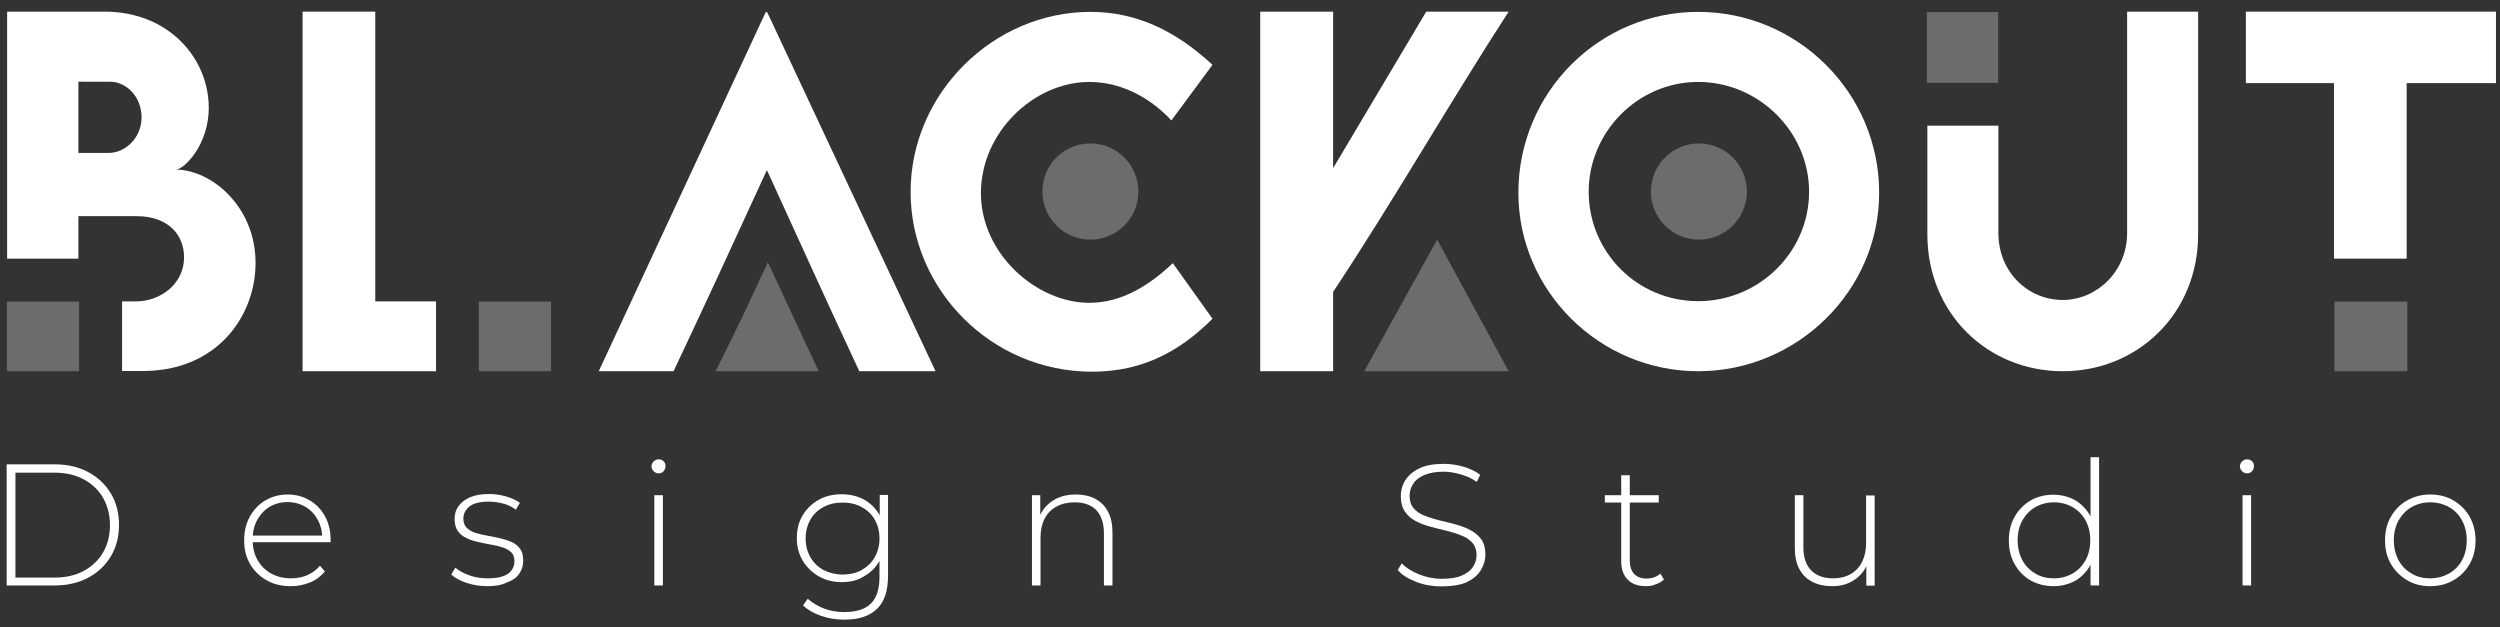 <?xml version="1.0" encoding="utf-8"?>
<!-- Generator: Adobe Illustrator 27.5.0, SVG Export Plug-In . SVG Version: 6.00 Build 0)  -->
<svg version="1.1" id="Layer_1" xmlns="http://www.w3.org/2000/svg" xmlns:xlink="http://www.w3.org/1999/xlink" x="0px" y="0px"
	 viewBox="0 0 1052.6 264" enable-background="new 0 0 1052.6 264" xml:space="preserve">
<rect x="0" y="0" width="1052.6" height="264" fill="#333333" stroke="none"/>
<g>
	<path fill="#FFFFFF" d="M361.8,156.3h32.1L323,5.1h-0.6l-70.3,151.2l31.5,0c17.5-37.2,19.6-41.9,39.3-84.7
		C342.7,114.9,343.7,117.4,361.8,156.3z"/>
	<path fill="#FFFFFF" d="M74,71.4c3.5,0,13.9-10.4,13.9-26C87.9,24.6,71.1,4.9,44,4.9l-41,0l0,104l30,0L33,91l24.3,0
		c14.4,0,20.2,8.7,20.2,17.3c0,11.6-10.4,18.6-20.2,18.6h-5.9l0,29.3h8.8c31.2,0,47.4-23.1,47.4-45.6C107.5,86.4,88.5,71.4,74,71.4z
		 M46.3,34.4c6.9,0,13.3,6.3,13.3,15c0,8.7-6.9,15-13.9,15H33l0-30L46.3,34.4z"/>
	<path fill="#FFFFFF" d="M459.8,156.5c22.3,0,37.9-9.5,50.7-22.3l-16.7-23.4c-10,9.5-21.7,16.7-35.1,16.7
		c-22.3,0-45.7-20.6-45.7-46.2c0-25.6,22.3-46.8,45.7-46.8c12.8,0,25.1,6.1,34.5,16.2l17.3-23.4c-15.6-14.5-32.3-22.3-51.3-22.3
		c-41.2,0-75.8,34.5-75.8,75.8C383.4,121.9,417.4,156.5,459.8,156.5z"/>
	<path fill="#FFFFFF" d="M635.2,4.9l-34.7,0l-39.2,65.9V4.9l-30.7,0l0,151.4l30.7,0l0-33.4C587.3,83.6,609.7,44.3,635.2,4.9z"/>
	<polygon fill="#FFFFFF" points="183.6,126.9 183.6,156.3 127.4,156.3 127.4,4.9 158,4.9 158,126.9 	"/>
	<path fill="#FFFFFF" d="M715,156.3c41.7,0,76.2-33.9,76.2-75.1c0-42.3-34.5-76.2-76.2-76.2c-41.7,0-75.7,33.9-75.7,76.2
		C639.3,122.3,673.3,156.3,715,156.3z M715,126.8c-25.6,0-46.1-20.6-46.1-46.1c0-25,20.6-46.2,46.1-46.2c25.6,0,46.7,21.1,46.7,46.2
		C761.7,106.2,740.6,126.8,715,126.8z"/>
	<polygon fill="#FFFFFF" points="1050.9,4.9 945.6,4.9 945.6,35 982.7,35 982.7,108.9 1013.3,108.9 1013.3,35 1050.9,35 	"/>
	<path fill="#FFFFFF" d="M868.5,156.3c31.6,0,57-24.3,57-57.6V4.9l-29.9,0l0,93.2c0,16.4-13,28.2-27.1,28.2
		c-14.7,0-27.1-11.8-27.1-28.2l0-45.2l-29.9,0l0,45.8C811.5,132,836.9,156.3,868.5,156.3z"/>
	<g>
		<path fill="#FFFFFF" d="M2.8,246.5l0-51l20.2,0c5.4,0,10.1,1.1,14.2,3.3c4.1,2.2,7.2,5.2,9.5,9c2.3,3.8,3.4,8.2,3.4,13.2
			c0,5-1.1,9.3-3.4,13.2c-2.3,3.8-5.4,6.8-9.5,9c-4.1,2.2-8.8,3.3-14.2,3.3H2.8z M6.5,243.2l16.2,0c4.8,0,9-0.9,12.5-2.8
			c3.5-1.9,6.3-4.5,8.2-7.8c1.9-3.3,2.9-7.1,2.9-11.5c0-4.3-1-8.1-2.9-11.5c-1.9-3.3-4.7-5.9-8.2-7.8c-3.5-1.9-7.7-2.8-12.5-2.8H6.5
			L6.5,243.2z"/>
		<path fill="#FFFFFF" d="M122.4,246.8c-3.8,0-7.2-0.8-10.2-2.5c-2.9-1.7-5.2-3.9-6.9-6.8c-1.7-2.9-2.5-6.2-2.5-10
			c0-3.8,0.8-7.1,2.4-10c1.6-2.9,3.8-5.2,6.5-6.8c2.8-1.6,5.9-2.5,9.3-2.5c3.4,0,6.5,0.8,9.3,2.4c2.7,1.6,4.9,3.8,6.5,6.7
			c1.6,2.9,2.4,6.2,2.4,10c0,0.1,0,0.3,0,0.5c0,0.2,0,0.4,0,0.5l-33.6,0v-2.8l31.6,0l-1.5,1.4c0-3-0.6-5.6-1.9-8
			c-1.3-2.4-3-4.2-5.2-5.5c-2.2-1.3-4.7-2-7.6-2c-2.8,0-5.3,0.7-7.5,2c-2.2,1.3-3.9,3.2-5.2,5.5c-1.3,2.4-1.9,5-1.9,8v0.7
			c0,3.1,0.7,5.9,2.1,8.3c1.4,2.4,3.3,4.3,5.7,5.6c2.4,1.3,5.2,2,8.3,2c2.4,0,4.7-0.4,6.8-1.3c2.1-0.9,3.9-2.2,5.4-4l2.1,2.4
			c-1.7,2-3.7,3.6-6.2,4.6C128,246.3,125.3,246.8,122.4,246.8z"/>
		<path fill="#FFFFFF" d="M205.2,246.8c-3.2,0-6.1-0.5-8.8-1.4c-2.7-0.9-4.9-2.1-6.4-3.5l1.7-2.9c1.5,1.3,3.4,2.3,5.8,3.2
			s5,1.3,7.9,1.3c4,0,6.8-0.7,8.6-2c1.7-1.3,2.6-3,2.6-5.2c0-1.6-0.4-2.8-1.3-3.7c-0.9-0.9-2.1-1.6-3.6-2.1c-1.5-0.5-3.2-0.9-5-1.2
			c-1.8-0.3-3.6-0.7-5.4-1.1c-1.8-0.4-3.4-0.9-5-1.7c-1.5-0.7-2.7-1.7-3.6-3c-0.9-1.3-1.3-3-1.3-5.1c0-1.9,0.5-3.7,1.6-5.2
			c1.1-1.6,2.7-2.8,4.8-3.8c2.1-0.9,4.8-1.4,8-1.4c2.4,0,4.8,0.3,7.2,1c2.4,0.7,4.4,1.6,5.9,2.7l-1.7,2.9c-1.6-1.2-3.4-2.1-5.4-2.6
			c-2-0.5-4-0.8-6-0.8c-3.7,0-6.4,0.7-8.1,2c-1.7,1.4-2.6,3.1-2.6,5.1c0,1.6,0.4,2.9,1.3,3.8c0.9,0.9,2.1,1.7,3.6,2.2
			c1.5,0.5,3.2,0.9,5,1.2c1.8,0.3,3.6,0.7,5.4,1.1c1.8,0.4,3.4,0.9,5,1.6s2.7,1.7,3.6,2.9c0.9,1.2,1.3,2.9,1.3,5
			c0,2.1-0.6,3.9-1.7,5.5c-1.1,1.6-2.8,2.8-5.1,3.6C211.2,246.4,208.4,246.8,205.2,246.8z"/>
		<path fill="#FFFFFF" d="M277.3,199.3c-0.8,0-1.5-0.3-2.1-0.9c-0.6-0.6-0.9-1.3-0.9-2c0-0.8,0.3-1.5,0.9-2.1
			c0.6-0.6,1.3-0.9,2.1-0.9c0.9,0,1.6,0.3,2.1,0.8c0.6,0.6,0.8,1.2,0.8,2.1c0,0.8-0.3,1.5-0.8,2.1
			C278.9,199,278.2,199.3,277.3,199.3z M275.5,246.5v-38h3.6v38H275.5z"/>
		<path fill="#FFFFFF" d="M354.4,245.1c-3.6,0-6.8-0.8-9.6-2.4c-2.8-1.6-5.1-3.8-6.8-6.6c-1.7-2.8-2.5-6-2.5-9.6
			c0-3.6,0.8-6.8,2.5-9.6c1.7-2.8,3.9-4.9,6.8-6.5c2.8-1.6,6.1-2.3,9.6-2.3c3.4,0,6.5,0.7,9.3,2.2c2.7,1.5,4.9,3.6,6.5,6.3
			c1.6,2.7,2.4,6,2.4,9.9c0,3.8-0.8,7.1-2.4,9.8c-1.6,2.8-3.8,4.9-6.5,6.4C361,244.4,357.9,245.1,354.4,245.1z M355.5,260.9
			c-3.4,0-6.7-0.5-9.8-1.6c-3.1-1.1-5.6-2.5-7.6-4.4l2-2.8c1.9,1.7,4.2,3.1,6.8,4.1c2.6,1,5.5,1.5,8.6,1.5c5.1,0,8.8-1.2,11.2-3.6
			c2.4-2.4,3.6-6.1,3.6-11.2v-10.6l0.7-5.7l-0.6-5.7v-12.5h3.5v33.9c0,6.4-1.5,11-4.6,14C366.2,259.4,361.6,260.9,355.5,260.9z
			 M354.7,241.9c3.1,0,5.8-0.6,8.1-1.9c2.3-1.3,4.2-3.1,5.5-5.4c1.3-2.3,2-4.9,2-7.9c0-3-0.7-5.7-2-7.9c-1.3-2.3-3.2-4.1-5.5-5.3
			c-2.3-1.3-5-1.9-8.1-1.9c-3,0-5.6,0.6-8,1.9s-4.2,3-5.5,5.3c-1.3,2.3-2,4.9-2,7.9c0,3,0.7,5.6,2,7.9c1.3,2.3,3.2,4.1,5.5,5.4
			C349.1,241.2,351.8,241.9,354.7,241.9z"/>
		<path fill="#FFFFFF" d="M453,208.2c3.1,0,5.8,0.6,8.1,1.8c2.3,1.2,4.1,3,5.4,5.4c1.3,2.4,1.9,5.4,1.9,8.9v22.2h-3.6v-21.9
			c0-4.3-1.1-7.5-3.2-9.8c-2.2-2.2-5.2-3.3-9.1-3.3c-3,0-5.5,0.6-7.7,1.8c-2.2,1.2-3.8,2.9-5,5.1c-1.1,2.2-1.7,4.8-1.7,7.9v20.2
			h-3.6l0-38h3.5l0,10.6l-0.5-1.2c1.2-3,3.1-5.4,5.8-7.1C445.9,209.1,449.1,208.2,453,208.2z"/>
		<path fill="#FFFFFF" d="M607,246.9c-3.8,0-7.4-0.6-10.7-1.9c-3.4-1.3-6-2.9-7.8-5l1.7-2.8c1.7,1.8,4.1,3.3,7.2,4.6
			c3,1.2,6.2,1.9,9.6,1.9c3.4,0,6.2-0.4,8.3-1.3c2.2-0.9,3.8-2.1,4.8-3.6c1-1.5,1.6-3.2,1.6-5c0-2.2-0.6-3.9-1.7-5.2
			c-1.2-1.3-2.7-2.4-4.6-3.1c-1.9-0.8-4-1.4-6.2-2c-2.2-0.5-4.5-1.1-6.8-1.7c-2.3-0.6-4.4-1.4-6.3-2.4c-1.9-1-3.4-2.3-4.6-4
			c-1.1-1.7-1.7-3.8-1.7-6.5c0-2.4,0.6-4.7,1.9-6.7c1.3-2,3.2-3.7,5.9-5c2.7-1.3,6.1-1.9,10.3-1.9c2.8,0,5.6,0.4,8.3,1.2
			c2.7,0.8,5.1,1.9,7,3.4l-1.4,3c-2.1-1.5-4.4-2.5-6.9-3.2c-2.5-0.7-4.8-1.1-7.1-1.1c-3.3,0-5.9,0.5-8.1,1.4
			c-2.1,0.9-3.7,2.1-4.7,3.7c-1,1.5-1.5,3.2-1.5,5.1c0,2.2,0.6,3.9,1.7,5.2c1.1,1.3,2.7,2.4,4.6,3.1c1.9,0.8,4,1.4,6.3,2
			c2.3,0.5,4.5,1.1,6.8,1.7c2.2,0.6,4.3,1.4,6.2,2.4c1.9,1,3.4,2.3,4.6,3.9c1.2,1.7,1.7,3.8,1.7,6.4c0,2.4-0.7,4.6-2,6.7
			c-1.3,2.1-3.3,3.7-6,5C614.7,246.3,611.3,246.9,607,246.9z"/>
		<path fill="#FFFFFF" d="M675.7,211.6v-3.1l22.7,0v3.1L675.7,211.6z M693,246.8c-3.3,0-5.9-0.9-7.7-2.8c-1.8-1.8-2.7-4.4-2.7-7.6
			l0-36.3h3.6v35.9c0,2.4,0.6,4.3,1.8,5.6c1.2,1.3,3,2,5.2,2c2.4,0,4.3-0.7,5.9-2.1l1.5,2.5c-1,0.9-2.1,1.6-3.5,2
			C695.9,246.6,694.5,246.8,693,246.8z"/>
		<path fill="#FFFFFF" d="M771.5,246.8c-3.3,0-6.1-0.6-8.4-1.8c-2.4-1.2-4.2-3-5.5-5.4c-1.3-2.4-1.9-5.4-1.9-8.9v-22.2h3.6v21.9
			c0,4.3,1.1,7.5,3.3,9.8c2.2,2.2,5.3,3.3,9.2,3.3c2.9,0,5.3-0.6,7.4-1.8c2.1-1.2,3.7-2.9,4.8-5.1c1.1-2.2,1.7-4.8,1.7-7.8v-20.2
			l3.6,0v38h-3.5V236l0.5,1.2c-1.1,3-3,5.3-5.6,7C778.2,245.9,775.1,246.8,771.5,246.8z"/>
		<path fill="#FFFFFF" d="M864.6,246.8c-3.5,0-6.7-0.8-9.6-2.4c-2.8-1.6-5.1-3.9-6.7-6.8c-1.7-2.9-2.5-6.3-2.5-10
			c0-3.8,0.8-7.2,2.5-10.1c1.6-2.9,3.9-5.1,6.7-6.8c2.8-1.6,6-2.4,9.6-2.4c3.3,0,6.4,0.8,9.1,2.3c2.7,1.6,4.8,3.8,6.4,6.6
			c1.6,2.9,2.4,6.3,2.4,10.3c0,3.9-0.8,7.4-2.3,10.3c-1.6,2.9-3.7,5.1-6.4,6.7C871,246,868,246.8,864.6,246.8z M864.8,243.5
			c2.9,0,5.5-0.7,7.8-2c2.3-1.3,4.1-3.2,5.5-5.6c1.3-2.4,2-5.2,2-8.4c0-3.2-0.7-6-2-8.4c-1.3-2.4-3.2-4.3-5.5-5.6
			c-2.3-1.3-4.9-2-7.8-2c-2.9,0-5.5,0.7-7.8,2s-4.1,3.2-5.5,5.6c-1.3,2.4-2,5.2-2,8.4c0,3.2,0.7,5.9,2,8.4c1.3,2.4,3.2,4.3,5.5,5.6
			C859.3,242.9,861.9,243.5,864.8,243.5z M880.2,246.5v-12.5l0.7-6.6l-0.7-6.6v-28.3h3.6v54H880.2z"/>
		<path fill="#FFFFFF" d="M946.1,199.3c-0.8,0-1.5-0.3-2.1-0.9c-0.6-0.6-0.9-1.3-0.9-2c0-0.8,0.3-1.5,0.9-2.1
			c0.6-0.6,1.3-0.9,2.1-0.9c0.9,0,1.6,0.3,2.1,0.8c0.6,0.6,0.8,1.2,0.8,2.1c0,0.8-0.3,1.5-0.8,2.1
			C947.6,199,946.9,199.3,946.1,199.3z M944.2,246.5v-38h3.6v38H944.2z"/>
		<path fill="#FFFFFF" d="M1023.2,246.8c-3.6,0-6.9-0.8-9.7-2.5c-2.8-1.7-5.1-3.9-6.8-6.8c-1.7-2.9-2.5-6.2-2.5-10
			c0-3.8,0.8-7.1,2.5-10c1.7-2.9,3.9-5.2,6.8-6.8c2.8-1.6,6.1-2.5,9.7-2.5s6.9,0.8,9.8,2.5c2.9,1.7,5.1,3.9,6.8,6.8
			c1.6,2.9,2.5,6.2,2.5,10c0,3.7-0.8,7.1-2.5,10c-1.7,2.9-3.9,5.2-6.8,6.8C1030.1,246,1026.9,246.8,1023.2,246.8z M1023.2,243.5
			c2.9,0,5.5-0.7,7.9-2c2.3-1.3,4.2-3.2,5.5-5.6c1.3-2.4,2-5.2,2-8.4c0-3.2-0.7-6-2-8.4c-1.3-2.4-3.1-4.3-5.5-5.6
			c-2.3-1.3-5-2-7.9-2c-2.9,0-5.5,0.7-7.8,2c-2.3,1.3-4.1,3.2-5.5,5.6c-1.3,2.4-2,5.2-2,8.4c0,3.2,0.7,5.9,2,8.4
			c1.3,2.4,3.2,4.3,5.5,5.6C1017.7,242.9,1020.3,243.5,1023.2,243.5z"/>
	</g>
	<g>
		<polygon fill="#6B6C6C" points="323.3,110.4 334,133.4 344.7,156.3 323.3,156.3 301.3,156.3 312.6,133.4 		"/>
		<rect x="2.9" y="127" fill="#6B6C6C" width="30.4" height="29.3"/>
		<path fill="#6B6C6C" d="M459.1,60.4c11.2,0,20.2,9.1,20.2,20.3c0,11.2-9.1,20.2-20.2,20.2c-11.2,0-20.2-9.1-20.2-20.2
			C438.8,69.5,447.9,60.4,459.1,60.4z"/>
		<path fill="#6B6C6C" d="M715.3,60.4c11.2,0,20.2,9.1,20.2,20.3c0,11.2-9.1,20.2-20.2,20.2c-11.2,0-20.2-9.1-20.2-20.2
			C695.1,69.5,704.1,60.4,715.3,60.4z"/>
		<polygon fill="#6B6C6C" points="574.4,156.3 605.1,100.9 635.2,156.3 		"/>
		<rect x="201.6" y="127" fill="#6B6C6C" width="30.4" height="29.3"/>
		<rect x="811.3" y="5.1" fill="#6B6C6C" width="30" height="29.8"/>
		<rect x="982.9" y="127" fill="#6B6C6C" width="30.7" height="29.3"/>
	</g>
</g>
</svg>
